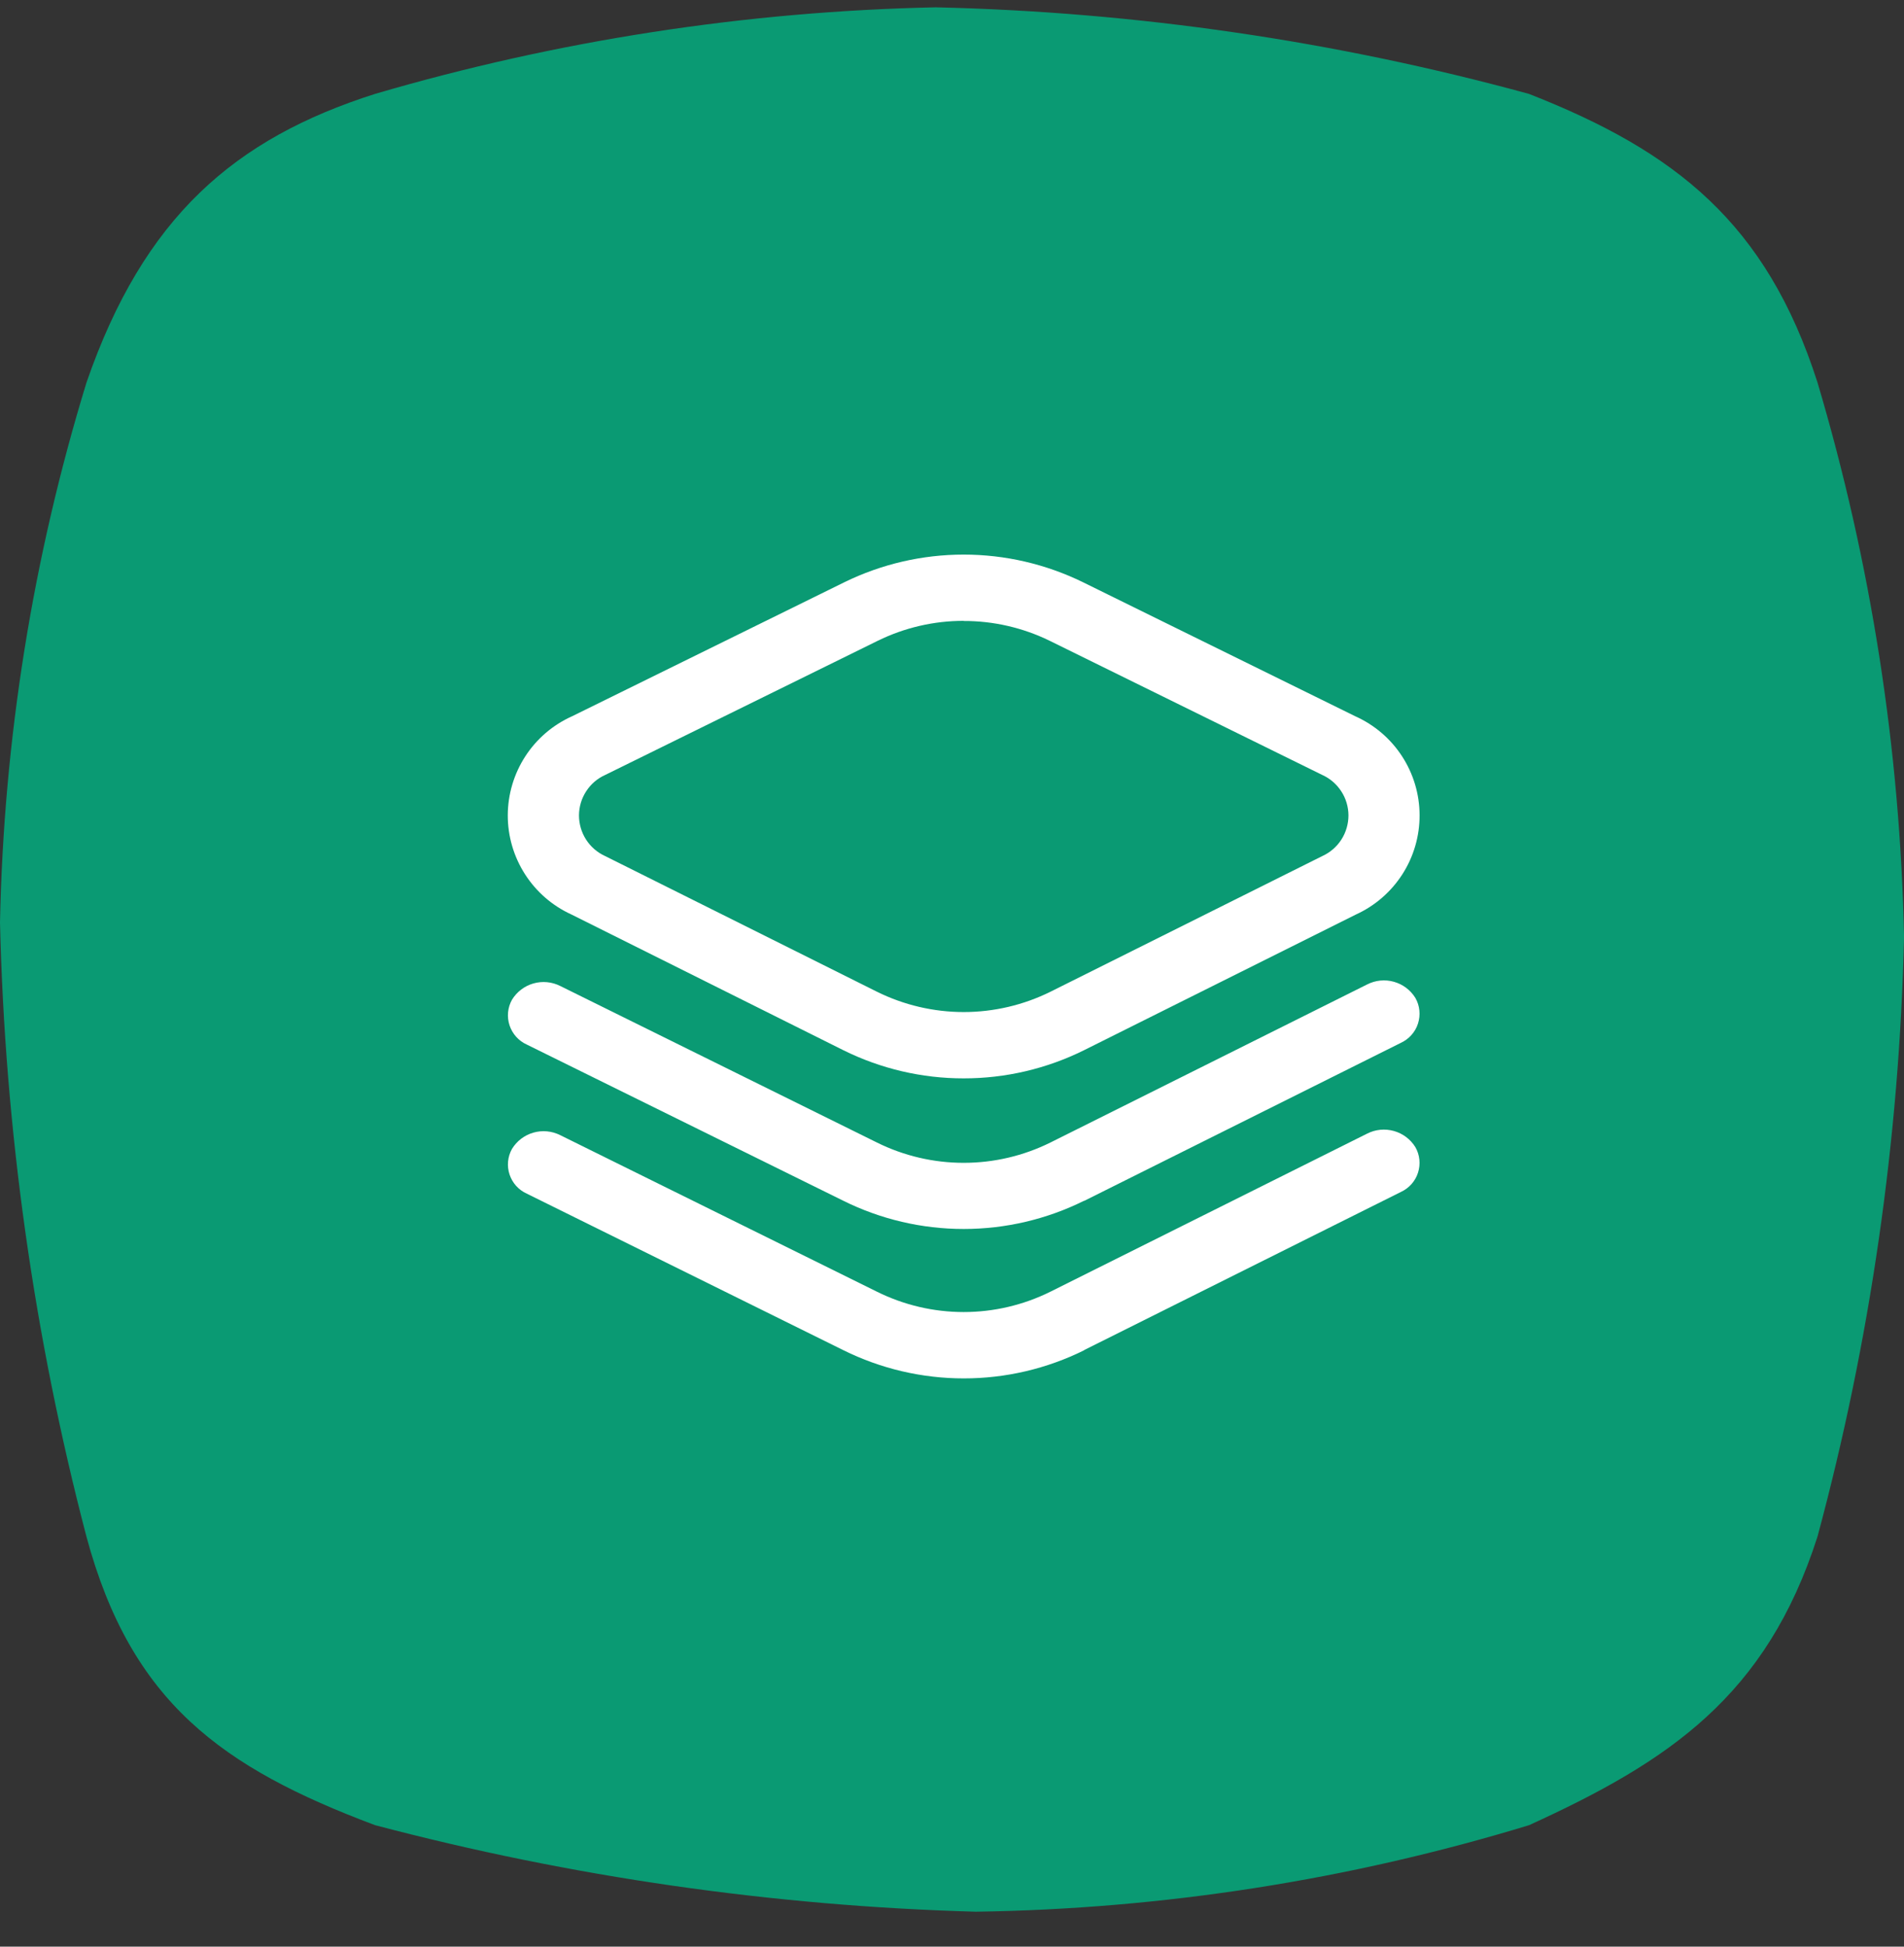 <svg width="45" height="46" viewBox="0 0 45 46" fill="none" xmlns="http://www.w3.org/2000/svg">
<rect x="0" y="0" width="45" height="46" fill="#333333" stroke="none"/>
<path d="M8.864 2.219C13.171 0.956 17.627 0.268 22.114 0.173C26.854 0.281 31.564 0.968 36.137 2.219C39.601 3.577 41.748 5.272 42.955 9.037C44.22 13.292 44.908 17.698 45.001 22.137C44.89 26.927 44.203 31.686 42.955 36.312C41.748 40.077 39.45 41.621 36.137 43.13C31.896 44.422 27.494 45.11 23.061 45.174C18.265 45.039 13.5 44.353 8.861 43.128C5.246 41.77 3.099 40.228 2.043 36.31C0.801 31.568 0.116 26.698 0 21.798C0.087 17.47 0.776 13.175 2.045 9.037C3.4 5.12 5.551 3.274 8.864 2.219Z" fill="#0A9A73"/>
<path d="M22.776 25.482C21.789 25.483 20.815 25.255 19.931 24.816L13.506 21.61C13.056 21.405 12.675 21.075 12.408 20.658C12.141 20.242 12 19.758 12.001 19.263C12.003 18.769 12.147 18.285 12.416 17.871C12.685 17.456 13.069 17.128 13.52 16.926L19.961 13.756C20.838 13.328 21.8 13.105 22.776 13.105C23.752 13.105 24.714 13.328 25.591 13.756L32.032 16.926C32.483 17.128 32.867 17.456 33.136 17.87C33.406 18.285 33.55 18.769 33.551 19.263C33.553 19.757 33.412 20.242 33.145 20.658C32.878 21.074 32.497 21.405 32.047 21.61L25.622 24.816C24.738 25.255 23.763 25.483 22.776 25.482ZM22.776 14.671C22.073 14.67 21.38 14.831 20.749 15.14L14.308 18.31C14.123 18.392 13.965 18.527 13.855 18.697C13.744 18.866 13.685 19.065 13.684 19.267C13.684 19.47 13.742 19.669 13.851 19.839C13.961 20.01 14.117 20.145 14.302 20.229L20.727 23.435C21.364 23.75 22.066 23.915 22.777 23.915C23.488 23.915 24.19 23.75 24.827 23.435L31.252 20.229C31.437 20.145 31.593 20.01 31.703 19.839C31.812 19.669 31.87 19.47 31.87 19.267C31.869 19.065 31.81 18.866 31.699 18.697C31.588 18.527 31.431 18.392 31.246 18.31L24.805 15.14C24.173 14.832 23.479 14.672 22.776 14.674V14.671ZM25.622 31.903L33.108 28.167C33.203 28.123 33.288 28.061 33.358 27.983C33.428 27.904 33.481 27.813 33.513 27.713C33.545 27.613 33.557 27.508 33.546 27.404C33.536 27.3 33.504 27.199 33.452 27.108C33.337 26.921 33.156 26.785 32.945 26.726C32.734 26.666 32.508 26.688 32.313 26.787L24.826 30.523C24.189 30.839 23.487 31.004 22.776 31.004C22.065 31.004 21.363 30.839 20.726 30.523L13.239 26.823C13.043 26.725 12.817 26.704 12.607 26.764C12.396 26.824 12.216 26.961 12.101 27.148C12.05 27.239 12.018 27.34 12.008 27.445C11.998 27.549 12.01 27.654 12.043 27.754C12.076 27.853 12.129 27.945 12.199 28.023C12.269 28.1 12.354 28.163 12.45 28.206L19.934 31.906C20.819 32.344 21.792 32.572 22.779 32.572C23.767 32.572 24.741 32.344 25.625 31.906L25.622 31.903ZM25.622 28.378L33.108 24.643C33.203 24.599 33.289 24.536 33.358 24.458C33.428 24.38 33.481 24.288 33.513 24.188C33.545 24.088 33.557 23.983 33.546 23.878C33.536 23.774 33.504 23.673 33.452 23.582C33.337 23.395 33.156 23.259 32.945 23.2C32.734 23.14 32.508 23.163 32.313 23.262L24.826 26.998C24.189 27.314 23.487 27.478 22.776 27.478C22.065 27.478 21.363 27.314 20.726 26.998L13.239 23.298C13.043 23.2 12.817 23.179 12.607 23.239C12.396 23.299 12.216 23.436 12.101 23.623C12.05 23.714 12.018 23.816 12.008 23.92C11.998 24.024 12.01 24.13 12.043 24.23C12.076 24.329 12.129 24.421 12.199 24.499C12.269 24.577 12.354 24.64 12.45 24.683L19.931 28.374C20.815 28.813 21.789 29.041 22.776 29.041C23.764 29.041 24.738 28.813 25.622 28.374V28.378Z" fill="white"/>
</svg>
